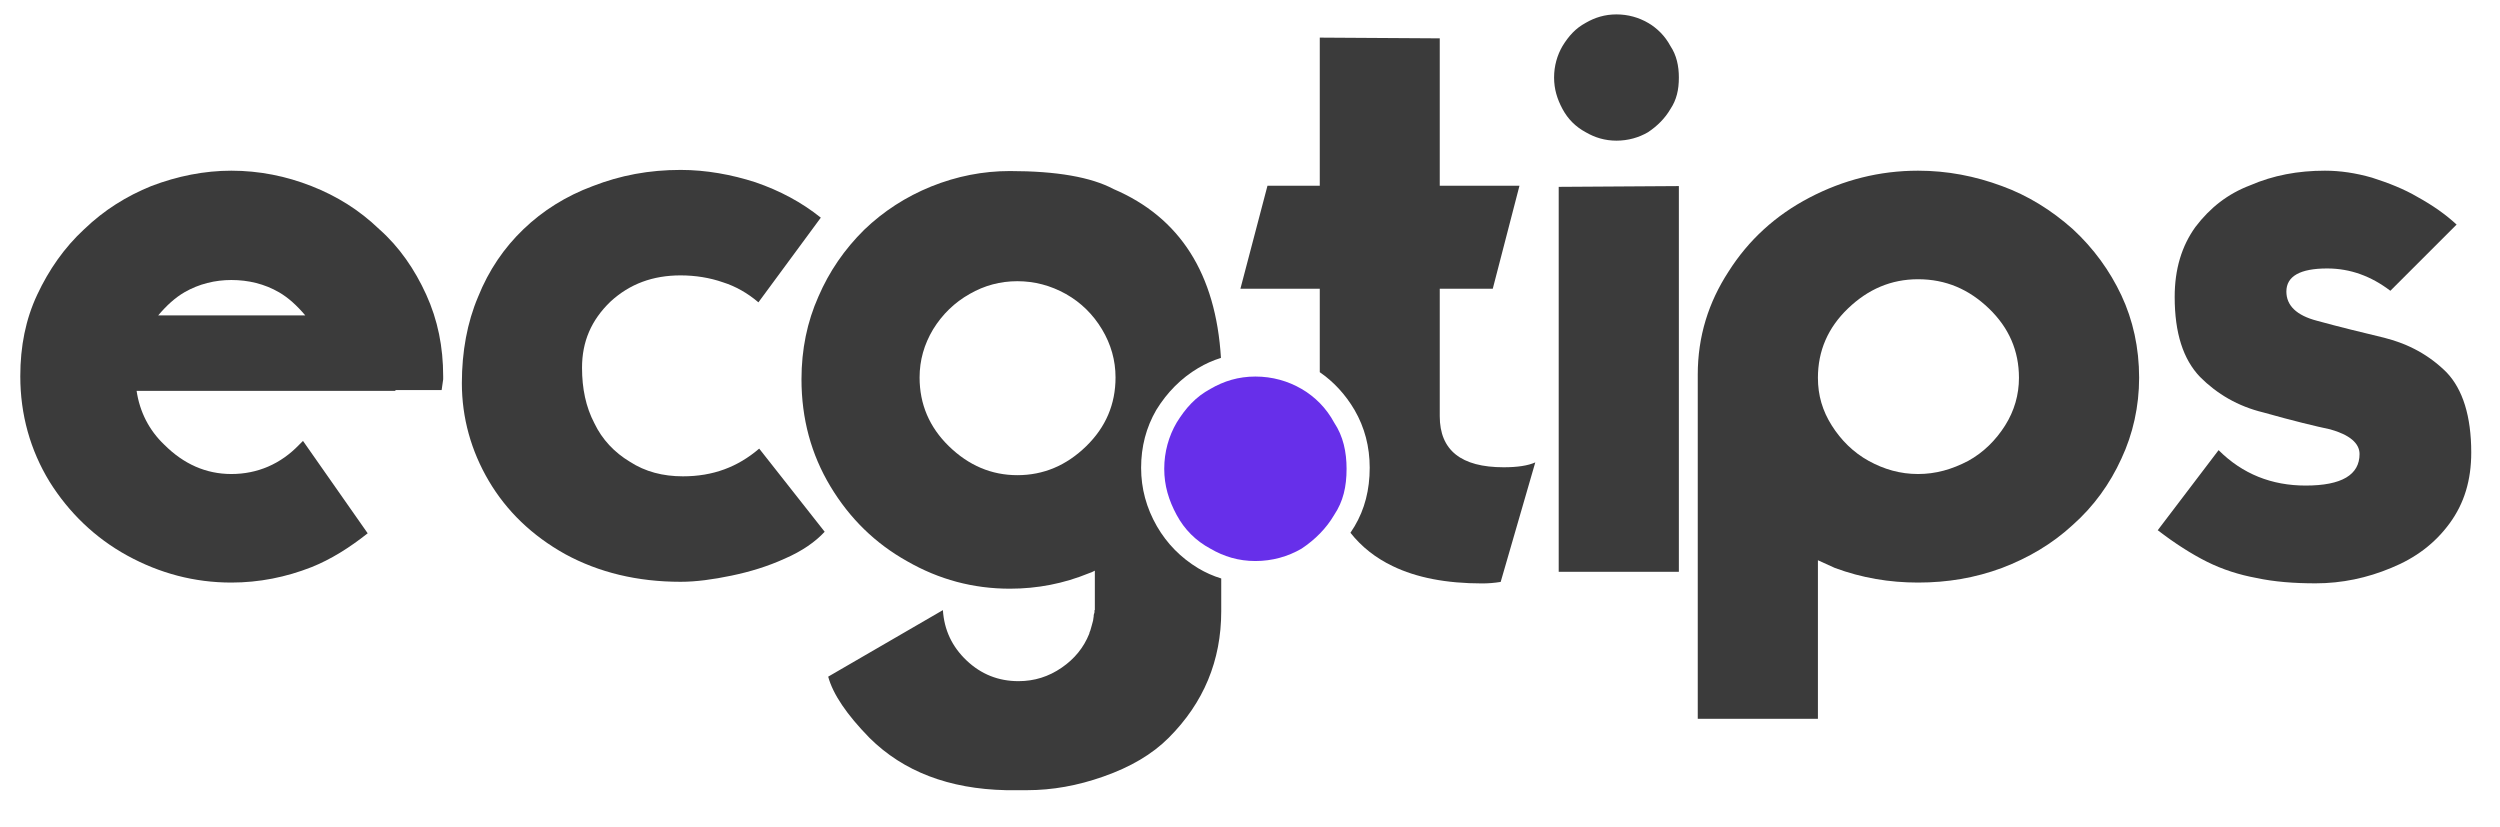 <?xml version="1.0" encoding="UTF-8" standalone="no"?>
<!DOCTYPE svg PUBLIC "-//W3C//DTD SVG 1.1//EN" "http://www.w3.org/Graphics/SVG/1.1/DTD/svg11.dtd">
<svg width="100%" height="100%" viewBox="0 0 124 41" version="1.1" xmlns="http://www.w3.org/2000/svg" xmlns:xlink="http://www.w3.org/1999/xlink" xml:space="preserve" xmlns:serif="http://www.serif.com/" style="fill-rule:evenodd;clip-rule:evenodd;stroke-linejoin:round;stroke-miterlimit:2;">
    <g transform="matrix(1,0,0,1,0,-382.913)">
        <g id="Layer1">
        </g>
        <g id="Layer11" serif:id="Layer1">
        </g>
        <g id="Artboard2" transform="matrix(0.934,0,0,1.067,611.88,-29.826)">
            <rect x="-655.222" y="386.78" width="132.244" height="38.335" style="fill:none;"/>
            <g transform="matrix(1.071,0,0,0.937,107.383,19.945)">
                <g transform="matrix(1,0,0,1,101.004,34.673)">
                    <g transform="matrix(38.194,0,0,38.194,-811.95,385.2)">
                        <path d="M0.274,-0.378C0.296,-0.378 0.317,-0.373 0.336,-0.362C0.348,-0.355 0.359,-0.345 0.37,-0.332L0.179,-0.332C0.19,-0.345 0.201,-0.355 0.213,-0.362C0.232,-0.373 0.253,-0.378 0.274,-0.378ZM0.527,-0.359C0.512,-0.392 0.492,-0.421 0.466,-0.444C0.44,-0.469 0.411,-0.487 0.378,-0.5C0.345,-0.513 0.31,-0.52 0.274,-0.52C0.239,-0.52 0.204,-0.513 0.17,-0.5C0.138,-0.487 0.109,-0.469 0.083,-0.444C0.057,-0.42 0.037,-0.391 0.022,-0.359C0.007,-0.327 0,-0.292 0,-0.253C0,-0.203 0.013,-0.157 0.038,-0.116C0.063,-0.076 0.097,-0.043 0.139,-0.02C0.181,0.003 0.226,0.015 0.274,0.015C0.31,0.015 0.345,0.008 0.378,-0.005C0.403,-0.015 0.427,-0.03 0.451,-0.049L0.367,-0.169L0.366,-0.168L0.365,-0.167L0.363,-0.165L0.362,-0.164C0.338,-0.139 0.308,-0.126 0.274,-0.126C0.241,-0.126 0.212,-0.139 0.187,-0.164C0.167,-0.183 0.155,-0.207 0.151,-0.234L0.487,-0.234L0.487,-0.235L0.547,-0.235L0.549,-0.249L0.549,-0.253C0.549,-0.291 0.542,-0.326 0.527,-0.359Z" style="fill:rgb(59,59,59);fill-rule:nonzero;"/>
                    </g>
                    <g transform="matrix(38.194,0,0,38.194,-790.055,385.2)">
                        <path d="M0.385,-0.349C0.371,-0.361 0.355,-0.37 0.339,-0.375C0.322,-0.381 0.303,-0.384 0.284,-0.384C0.248,-0.384 0.218,-0.373 0.193,-0.35C0.168,-0.326 0.156,-0.298 0.156,-0.264C0.156,-0.237 0.161,-0.213 0.172,-0.192C0.182,-0.171 0.198,-0.154 0.218,-0.142C0.238,-0.129 0.261,-0.123 0.287,-0.123C0.326,-0.123 0.358,-0.135 0.386,-0.159L0.471,-0.051C0.459,-0.038 0.442,-0.026 0.419,-0.016C0.397,-0.006 0.374,0.001 0.35,0.006C0.326,0.011 0.304,0.014 0.284,0.014C0.228,0.014 0.178,0.002 0.134,-0.022C0.091,-0.046 0.058,-0.078 0.035,-0.117C0.012,-0.156 0,-0.199 0,-0.244C0,-0.285 0.007,-0.323 0.021,-0.356C0.035,-0.391 0.055,-0.42 0.08,-0.444C0.105,-0.468 0.135,-0.487 0.17,-0.5C0.206,-0.514 0.243,-0.521 0.284,-0.521C0.317,-0.521 0.35,-0.515 0.381,-0.505C0.413,-0.494 0.441,-0.479 0.466,-0.459L0.385,-0.349Z" style="fill:rgb(59,59,59);fill-rule:nonzero;"/>
                    </g>
                    <g transform="matrix(55.808,0,0,55.808,-755.228,415.901)">
                        <path d="M0.162,-0.641C0.162,-0.625 0.159,-0.612 0.151,-0.6C0.144,-0.588 0.134,-0.578 0.122,-0.57C0.11,-0.563 0.096,-0.559 0.081,-0.559C0.066,-0.559 0.053,-0.563 0.041,-0.57C0.028,-0.577 0.018,-0.587 0.011,-0.6C0.004,-0.613 0,-0.626 0,-0.641C0,-0.656 0.004,-0.67 0.011,-0.682C0.019,-0.695 0.028,-0.705 0.041,-0.712C0.053,-0.719 0.066,-0.723 0.081,-0.723C0.096,-0.723 0.11,-0.719 0.122,-0.712C0.134,-0.705 0.144,-0.695 0.151,-0.682C0.159,-0.67 0.162,-0.656 0.162,-0.641Z" style="fill:rgb(103,47,234);"/>
                    </g>
                    <g transform="matrix(38.194,0,0,38.194,-735.898,385.2)">
                        <path d="M0.162,-0.5L0.162,0.001L0.006,0.001L0.006,-0.499L0.162,-0.5ZM0.162,-0.641C0.162,-0.625 0.159,-0.612 0.151,-0.6C0.144,-0.588 0.134,-0.578 0.122,-0.57C0.11,-0.563 0.096,-0.559 0.081,-0.559C0.066,-0.559 0.053,-0.563 0.041,-0.57C0.028,-0.577 0.018,-0.587 0.011,-0.6C0.004,-0.613 0,-0.626 0,-0.641C0,-0.656 0.004,-0.67 0.011,-0.682C0.019,-0.695 0.028,-0.705 0.041,-0.712C0.053,-0.719 0.066,-0.723 0.081,-0.723C0.096,-0.723 0.11,-0.719 0.122,-0.712C0.134,-0.705 0.144,-0.695 0.151,-0.682C0.159,-0.67 0.162,-0.656 0.162,-0.641Z" style="fill:rgb(59,59,59);fill-rule:nonzero;"/>
                    </g>
                    <g transform="matrix(38.194,0,0,38.194,-728.774,385.2)">
                        <path d="M0.156,-0.251C0.156,-0.286 0.169,-0.316 0.195,-0.341C0.221,-0.366 0.251,-0.379 0.286,-0.379C0.322,-0.379 0.352,-0.366 0.378,-0.341C0.404,-0.316 0.417,-0.286 0.417,-0.251C0.417,-0.229 0.411,-0.208 0.399,-0.189C0.387,-0.17 0.371,-0.154 0.351,-0.143C0.33,-0.132 0.309,-0.126 0.286,-0.126C0.263,-0.126 0.242,-0.132 0.222,-0.143C0.202,-0.154 0.186,-0.17 0.174,-0.189C0.162,-0.208 0.156,-0.228 0.156,-0.251ZM0,0.192L0.156,0.192L0.156,-0.014L0.178,-0.004C0.213,0.009 0.249,0.015 0.286,0.015C0.324,0.015 0.36,0.009 0.395,-0.004C0.429,-0.017 0.46,-0.035 0.487,-0.06C0.514,-0.084 0.535,-0.113 0.55,-0.146C0.565,-0.178 0.573,-0.214 0.573,-0.251C0.573,-0.29 0.565,-0.326 0.55,-0.358C0.535,-0.39 0.514,-0.419 0.487,-0.444C0.459,-0.469 0.428,-0.488 0.395,-0.5C0.36,-0.513 0.324,-0.52 0.286,-0.52C0.236,-0.52 0.189,-0.508 0.145,-0.485C0.101,-0.462 0.066,-0.43 0.04,-0.389C0.014,-0.349 0,-0.305 0,-0.255L0,0.192Z" style="fill:rgb(59,59,59);fill-rule:nonzero;"/>
                    </g>
                    <g transform="matrix(38.194,0,0,38.194,-705.966,385.2)">
                        <path d="M0.079,-0.157C0.11,-0.126 0.148,-0.111 0.192,-0.111C0.239,-0.111 0.262,-0.125 0.262,-0.152C0.262,-0.166 0.249,-0.177 0.224,-0.184C0.205,-0.188 0.176,-0.195 0.137,-0.206C0.104,-0.214 0.077,-0.23 0.055,-0.252C0.033,-0.275 0.022,-0.309 0.022,-0.356C0.022,-0.392 0.031,-0.422 0.049,-0.447C0.068,-0.472 0.091,-0.49 0.12,-0.501C0.15,-0.514 0.182,-0.52 0.217,-0.52C0.237,-0.52 0.257,-0.517 0.278,-0.511C0.3,-0.504 0.32,-0.496 0.337,-0.486C0.357,-0.475 0.374,-0.463 0.388,-0.45L0.302,-0.364C0.277,-0.383 0.25,-0.393 0.22,-0.393C0.185,-0.393 0.167,-0.383 0.167,-0.363C0.167,-0.345 0.18,-0.332 0.207,-0.325C0.236,-0.317 0.265,-0.31 0.294,-0.303C0.326,-0.295 0.353,-0.28 0.375,-0.258C0.396,-0.236 0.407,-0.201 0.407,-0.154C0.407,-0.118 0.398,-0.088 0.379,-0.062C0.36,-0.036 0.335,-0.017 0.303,-0.004C0.272,0.009 0.239,0.016 0.205,0.016C0.177,0.016 0.151,0.014 0.128,0.009C0.106,0.005 0.084,-0.002 0.064,-0.012C0.044,-0.022 0.022,-0.036 0,-0.053L0.079,-0.157Z" style="fill:rgb(59,59,59);fill-rule:nonzero;"/>
                    </g>
                </g>
                <g transform="matrix(1,0,0,1,101.004,34.673)">
                    <path d="M-752.402,385.57L-752.402,385.816L-752.402,387.196C-752.402,389.645 -753.273,391.74 -755.013,393.48C-755.822,394.289 -756.903,394.929 -758.258,395.401C-759.527,395.849 -760.782,396.073 -762.026,396.073L-763.07,396.073C-765.905,396.011 -768.161,395.146 -769.84,393.48C-770.971,392.324 -771.655,391.311 -771.891,390.441L-766.203,387.14C-766.141,388.122 -765.749,388.955 -765.028,389.639C-764.307,390.323 -763.449,390.664 -762.454,390.664C-761.671,390.664 -760.956,390.441 -760.31,389.993C-759.676,389.558 -759.222,388.998 -758.948,388.315L-758.93,388.24L-758.892,388.147C-758.868,388.06 -758.843,387.973 -758.818,387.886C-758.768,387.737 -758.737,387.587 -758.725,387.438L-758.725,387.382L-758.687,387.252L-758.687,387.14L-758.669,387.14L-758.669,385.182L-758.818,385.256L-758.967,385.312C-760.21,385.822 -761.516,386.077 -762.883,386.077C-764.699,386.077 -766.396,385.623 -767.975,384.715C-769.554,383.833 -770.822,382.596 -771.779,381.004C-772.736,379.413 -773.215,377.641 -773.215,375.689C-773.215,374.21 -772.935,372.842 -772.376,371.586C-771.841,370.343 -771.083,369.236 -770.101,368.267C-769.143,367.347 -768.037,366.632 -766.781,366.122C-765.513,365.612 -764.214,365.357 -762.883,365.357C-760.571,365.357 -758.855,365.656 -757.736,366.253C-754.444,367.663 -752.671,370.455 -752.416,374.627C-752.81,374.749 -753.185,374.917 -753.541,375.129C-754.384,375.63 -755.078,376.324 -755.624,377.212C-756.125,378.077 -756.375,379.033 -756.375,380.08C-756.375,381.104 -756.114,382.071 -755.59,382.982C-755.089,383.847 -754.406,384.541 -753.541,385.064C-753.181,385.279 -752.801,385.448 -752.402,385.57ZM-767.359,375.596C-767.359,376.926 -766.874,378.064 -765.905,379.009C-764.922,379.966 -763.791,380.445 -762.51,380.445C-761.217,380.445 -760.08,379.966 -759.098,379.009C-758.128,378.064 -757.643,376.926 -757.643,375.596C-757.643,374.75 -757.867,373.955 -758.314,373.209C-758.762,372.463 -759.359,371.878 -760.105,371.456C-760.863,371.033 -761.665,370.822 -762.51,370.822C-763.356,370.822 -764.145,371.033 -764.879,371.456C-765.625,371.878 -766.228,372.463 -766.688,373.209C-767.135,373.955 -767.359,374.75 -767.359,375.596Z" style="fill:rgb(59,59,59);fill-rule:nonzero;"/>
                </g>
                <g transform="matrix(1,0,0,1,101.004,34.673)">
                    <path d="M-747.516,375.336L-747.516,371.195L-751.451,371.195L-750.109,366.085L-747.516,366.085L-747.516,358.737L-741.567,358.774L-741.567,366.085L-737.614,366.085L-738.938,371.195L-741.567,371.195L-741.567,377.517C-741.567,379.208 -740.51,380.053 -738.397,380.053C-737.713,380.053 -737.191,379.972 -736.83,379.811L-738.546,385.741C-738.857,385.791 -739.161,385.816 -739.46,385.816C-741.238,385.816 -742.717,385.53 -743.898,384.958C-744.744,384.553 -745.443,384.001 -745.995,383.302C-745.924,383.198 -745.856,383.091 -745.791,382.982C-745.29,382.14 -745.04,381.172 -745.04,380.08C-745.04,379.033 -745.29,378.077 -745.791,377.212C-746.246,376.44 -746.821,375.815 -747.516,375.336Z" style="fill:rgb(59,59,59);fill-rule:nonzero;"/>
                </g>
            </g>
        </g>
    </g>
</svg>
